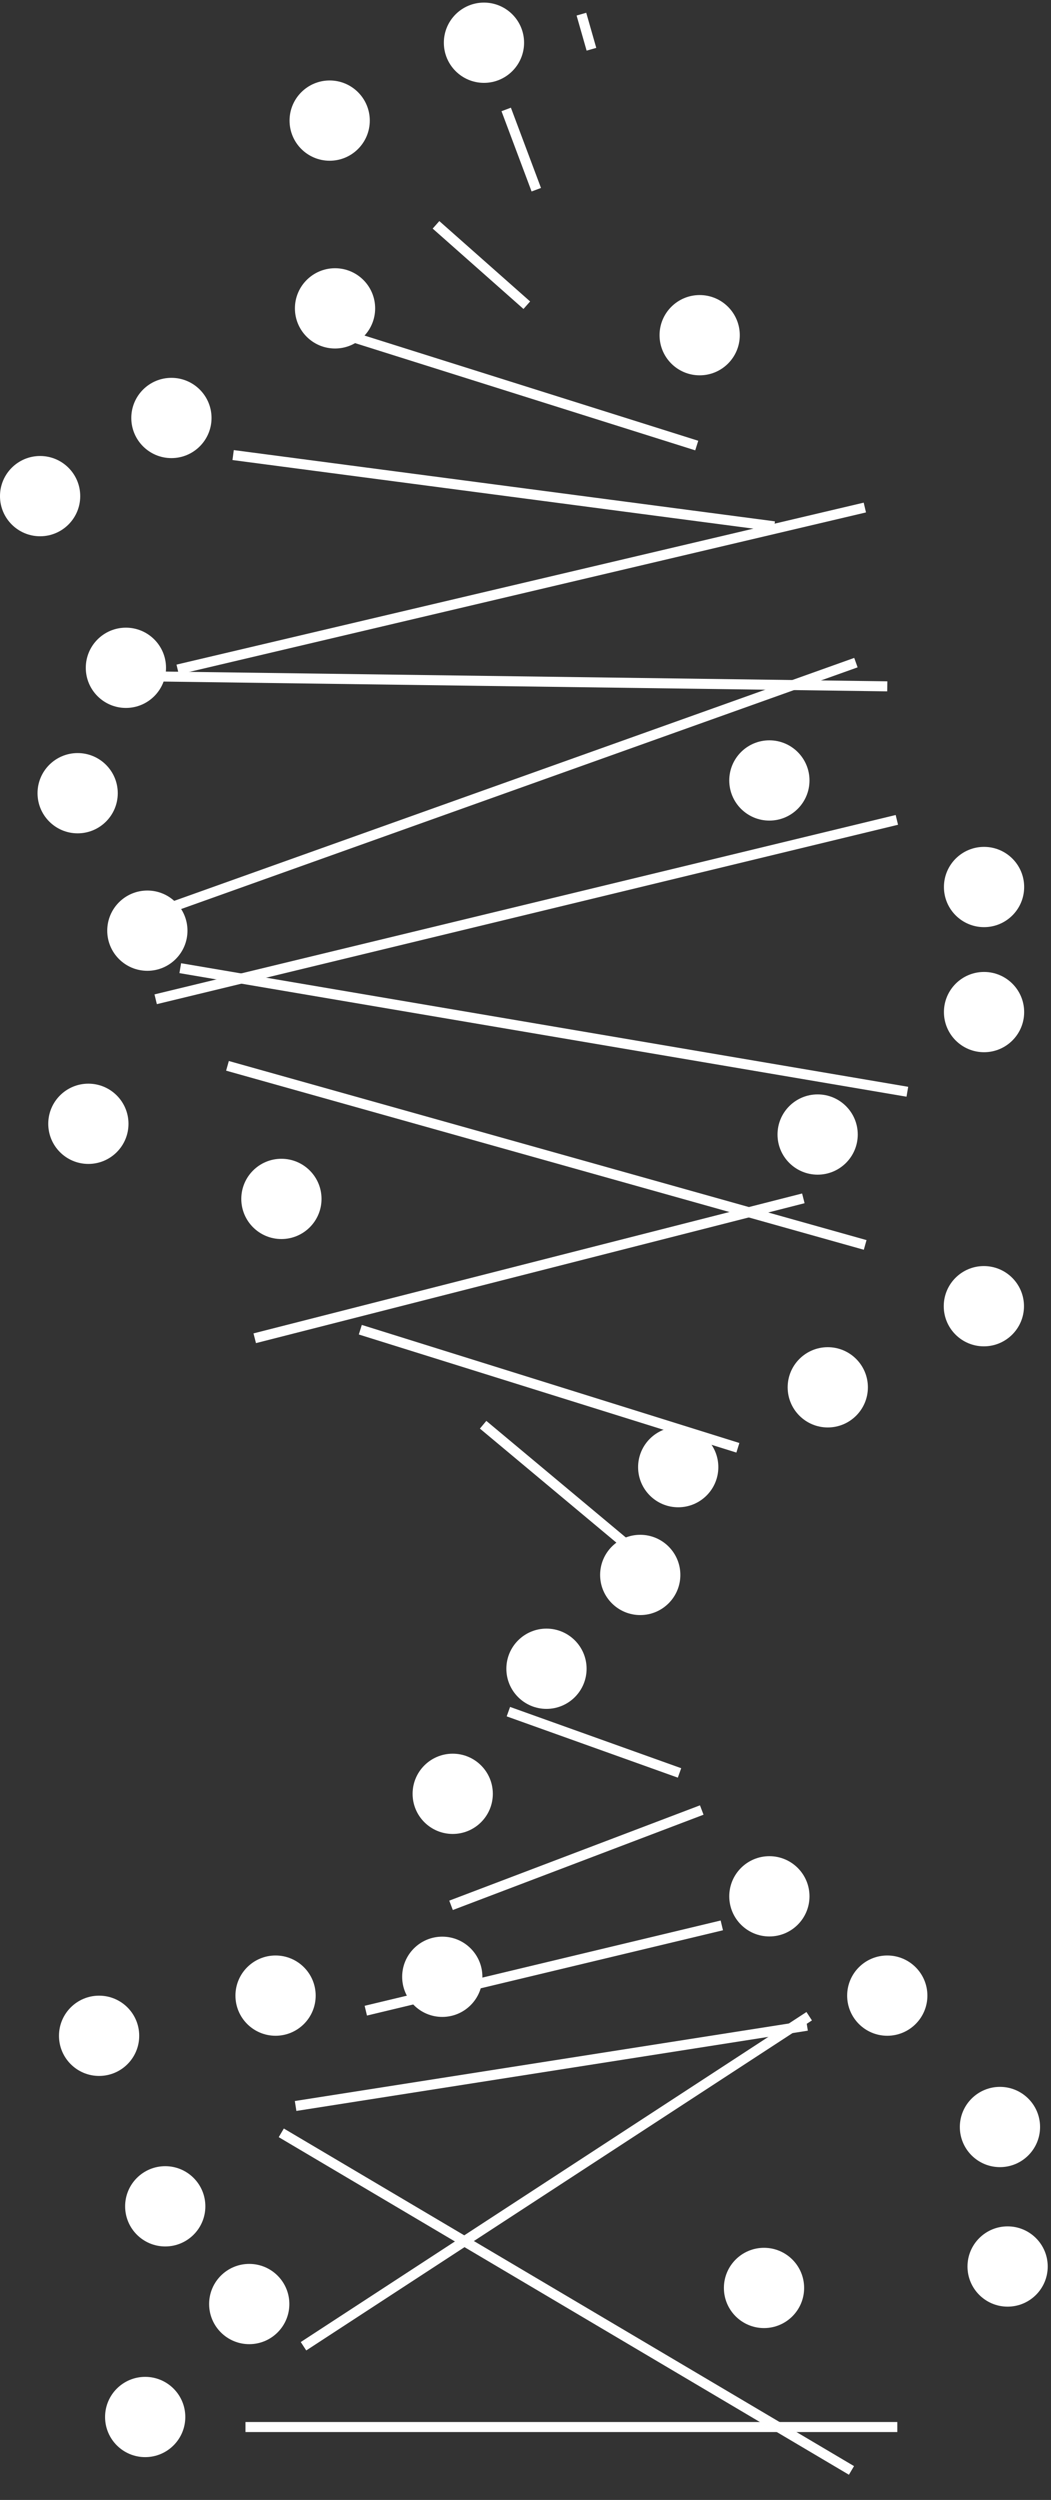 <svg width="196" height="466" viewBox="0 0 196 466" fill="none" xmlns="http://www.w3.org/2000/svg">
<rect x="0" y="0" width="196" height="466" fill="#333333" stroke="none"/>
<path d="M116.572 287.693L90.097 265.577" stroke="white" stroke-width="1.87"/>
<path d="M137.605 269.873L67.195 247.863" stroke="white" stroke-width="1.87"/>
<path d="M149.814 223.377L47.506 249.456" stroke="white" stroke-width="1.87"/>
<path d="M161.344 232.059L42.422 198.675" stroke="white" stroke-width="1.87"/>
<path d="M169.211 203.508L33.618 180.472" stroke="white" stroke-width="1.87"/>
<path d="M167.252 152.828L29.031 186.267" stroke="white" stroke-width="1.87"/>
<path d="M159.619 123.516L30.122 169.76" stroke="white" stroke-width="1.87"/>
<path d="M165.467 127.937L27.076 126.066" stroke="white" stroke-width="1.87"/>
<path d="M161.283 94.607L33.131 124.797" stroke="white" stroke-width="1.87"/>
<path d="M144.393 98.11L43.477 84.828" stroke="white" stroke-width="1.87"/>
<path d="M129.934 83.054L61.673 61.547" stroke="white" stroke-width="1.87"/>
<path d="M98.242 56.892L81.31 41.91" stroke="white" stroke-width="1.87"/>
<path d="M126.721 330.482L94.808 319.059" stroke="white" stroke-width="1.87"/>
<path d="M130.869 337.395L84.115 355.161" stroke="white" stroke-width="1.87"/>
<path d="M134.609 358.9L68.219 374.797" stroke="white" stroke-width="1.87"/>
<path d="M150.506 377.602L55.128 392.563" stroke="white" stroke-width="1.87"/>
<path d="M150.906 375.83L56.6 437.349" stroke="white" stroke-width="1.87"/>
<path d="M158.789 460.496L52.456 397.569" stroke="white" stroke-width="1.87"/>
<path d="M94.401 20.402L100.012 35.364" stroke="white" stroke-width="1.87"/>
<path d="M108.427 2.637L110.297 9.182" stroke="white" stroke-width="1.87"/>
<path d="M167.338 452.408L45.778 452.408" stroke="white" stroke-width="1.87"/>
<circle cx="130.48" cy="62.481" r="7.481" transform="rotate(90 130.48 62.481)" fill="white"/>
<circle cx="90.254" cy="7.965" r="7.481" transform="rotate(90 90.254 7.965)" fill="white"/>
<circle cx="61.48" cy="22.481" r="7.481" transform="rotate(90 61.48 22.481)" fill="white"/>
<circle cx="62.48" cy="57.481" r="7.481" transform="rotate(90 62.48 57.481)" fill="white"/>
<circle cx="31.967" cy="77.912" r="7.481" transform="rotate(90 31.967 77.912)" fill="white"/>
<circle cx="7.48" cy="92.481" r="7.481" transform="rotate(90 7.48 92.481)" fill="white"/>
<circle cx="23.48" cy="124.481" r="7.481" transform="rotate(90 23.48 124.481)" fill="white"/>
<circle cx="14.48" cy="147.856" r="7.481" transform="rotate(90 14.48 147.856)" fill="white"/>
<circle cx="27.48" cy="173.481" r="7.481" transform="rotate(90 27.48 173.481)" fill="white"/>
<circle cx="16.48" cy="209.481" r="7.481" transform="rotate(90 16.48 209.481)" fill="white"/>
<circle cx="52.48" cy="223.481" r="7.481" transform="rotate(90 52.48 223.481)" fill="white"/>
<circle cx="143.48" cy="145.481" r="7.481" transform="rotate(90 143.48 145.481)" fill="white"/>
<circle cx="183.514" cy="165.342" r="7.481" transform="rotate(90 183.514 165.342)" fill="white"/>
<circle cx="183.514" cy="188.656" r="7.481" transform="rotate(90 183.514 188.656)" fill="white"/>
<circle cx="152.48" cy="211.481" r="7.481" transform="rotate(90 152.48 211.481)" fill="white"/>
<circle cx="183.48" cy="243.481" r="7.481" transform="rotate(90 183.48 243.481)" fill="white"/>
<circle cx="154.371" cy="258.602" r="7.481" transform="rotate(90 154.371 258.602)" fill="white"/>
<circle cx="126.48" cy="273.481" r="7.481" transform="rotate(90 126.48 273.481)" fill="white"/>
<circle cx="119.398" cy="293.574" r="7.481" transform="rotate(90 119.398 293.574)" fill="white"/>
<circle cx="101.912" cy="311.061" r="7.481" transform="rotate(90 101.912 311.061)" fill="white"/>
<circle cx="84.426" cy="334.375" r="7.481" transform="rotate(90 84.426 334.375)" fill="white"/>
<circle cx="82.48" cy="368.481" r="7.481" transform="rotate(90 82.48 368.481)" fill="white"/>
<circle cx="51.389" cy="371.992" r="7.481" transform="rotate(90 51.389 371.992)" fill="white"/>
<circle cx="18.48" cy="379.481" r="7.481" transform="rotate(90 18.48 379.481)" fill="white"/>
<circle cx="30.816" cy="411.266" r="7.481" transform="rotate(90 30.816 411.266)" fill="white"/>
<circle cx="46.48" cy="429.481" r="7.481" transform="rotate(90 46.48 429.481)" fill="white"/>
<circle cx="27.076" cy="450.537" r="7.481" transform="rotate(90 27.076 450.537)" fill="white"/>
<circle cx="187.908" cy="422.486" r="7.481" transform="rotate(90 187.908 422.486)" fill="white"/>
<circle cx="142.48" cy="426.481" r="7.481" transform="rotate(90 142.48 426.481)" fill="white"/>
<circle cx="186.48" cy="396.481" r="7.481" transform="rotate(90 186.48 396.481)" fill="white"/>
<circle cx="165.467" cy="371.992" r="7.481" transform="rotate(90 165.467 371.992)" fill="white"/>
<circle cx="143.48" cy="353.481" r="7.481" transform="rotate(90 143.48 353.481)" fill="white"/>
</svg>
